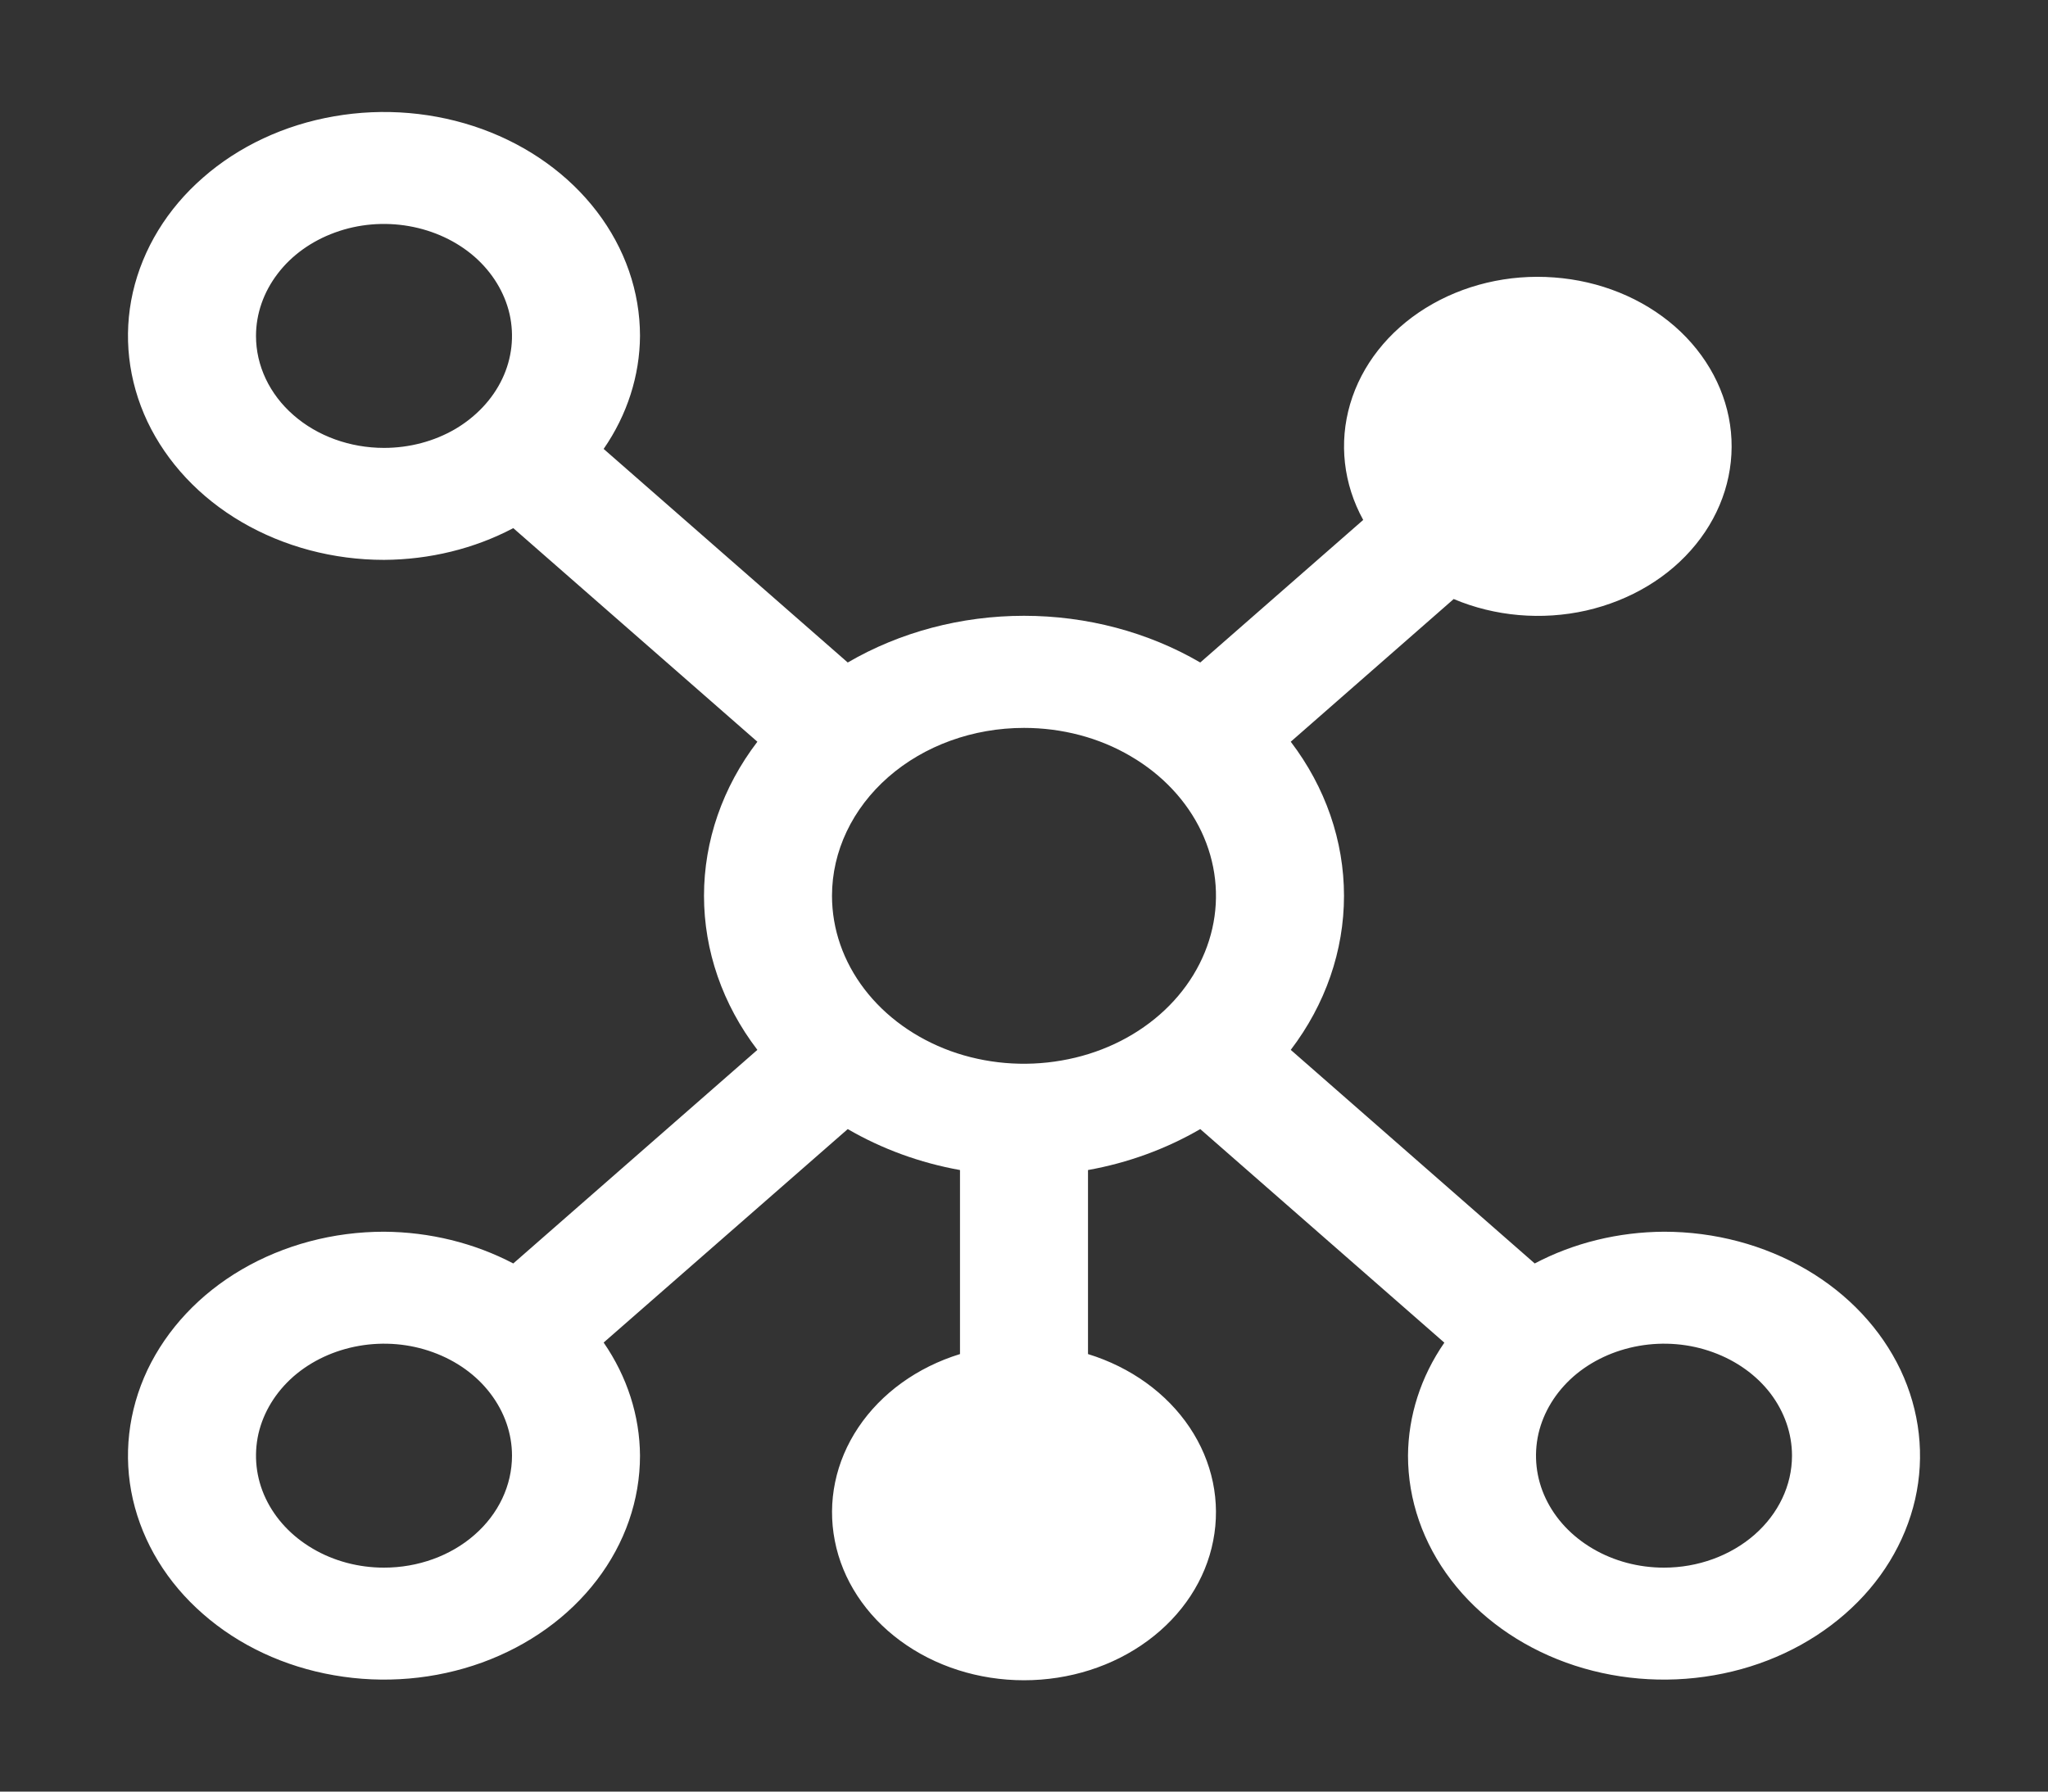 <svg width="16" height="14" viewBox="0 0 16 14" fill="none" xmlns="http://www.w3.org/2000/svg">
<rect x="0" y="0" width="16" height="14" fill="#333333" stroke="none"/>
<path d="M13 9.625C12.644 9.627 12.295 9.712 11.99 9.873L10.084 8.204C10.355 7.848 10.5 7.429 10.5 7C10.5 6.571 10.355 6.152 10.084 5.796L11.357 4.681C11.679 4.817 12.046 4.849 12.392 4.771C12.738 4.692 13.042 4.51 13.249 4.254C13.456 3.999 13.553 3.688 13.523 3.376C13.493 3.065 13.337 2.772 13.085 2.551C12.832 2.33 12.498 2.194 12.141 2.168C11.785 2.141 11.43 2.226 11.138 2.407C10.846 2.588 10.637 2.854 10.548 3.157C10.459 3.46 10.495 3.781 10.65 4.063L9.377 5.177C8.969 4.939 8.49 4.812 8 4.812C7.51 4.812 7.031 4.939 6.623 5.177L4.716 3.508C4.9 3.242 4.998 2.936 5 2.625C5 2.279 4.883 1.941 4.663 1.653C4.443 1.365 4.131 1.141 3.765 1.008C3.4 0.876 2.998 0.841 2.61 0.909C2.222 0.976 1.865 1.143 1.586 1.388C1.306 1.632 1.116 1.944 1.038 2.284C0.961 2.623 1.001 2.975 1.152 3.295C1.304 3.614 1.56 3.888 1.889 4.08C2.218 4.272 2.604 4.375 3 4.375C3.356 4.373 3.705 4.288 4.01 4.127L5.917 5.796C5.645 6.152 5.5 6.571 5.5 7C5.5 7.429 5.645 7.848 5.917 8.204L4.01 9.873C3.705 9.713 3.356 9.627 3 9.625C2.604 9.625 2.218 9.728 1.889 9.92C1.56 10.112 1.304 10.386 1.152 10.705C1.001 11.025 0.961 11.377 1.038 11.716C1.116 12.056 1.306 12.368 1.586 12.612C1.865 12.857 2.222 13.024 2.61 13.091C2.998 13.159 3.4 13.124 3.765 12.992C4.131 12.859 4.443 12.635 4.663 12.347C4.883 12.059 5 11.721 5 11.375C4.998 11.063 4.9 10.758 4.716 10.491L6.623 8.823C6.89 8.978 7.187 9.087 7.5 9.143V10.581C7.166 10.684 6.885 10.887 6.706 11.154C6.527 11.421 6.462 11.735 6.522 12.04C6.581 12.345 6.763 12.622 7.033 12.821C7.304 13.021 7.646 13.13 8 13.13C8.354 13.13 8.696 13.021 8.967 12.821C9.237 12.622 9.419 12.345 9.478 12.04C9.538 11.735 9.473 11.421 9.294 11.154C9.115 10.887 8.834 10.684 8.5 10.581V9.143C8.813 9.087 9.11 8.978 9.377 8.823L11.284 10.492C11.1 10.758 11.002 11.064 11 11.375C11 11.721 11.117 12.059 11.337 12.347C11.557 12.635 11.869 12.859 12.235 12.992C12.6 13.124 13.002 13.159 13.39 13.091C13.778 13.024 14.134 12.857 14.414 12.612C14.694 12.368 14.884 12.056 14.962 11.716C15.039 11.377 14.999 11.025 14.848 10.705C14.696 10.386 14.44 10.112 14.111 9.92C13.782 9.728 13.396 9.625 13 9.625ZM8 5.688C8.297 5.688 8.587 5.764 8.833 5.909C9.08 6.053 9.272 6.258 9.386 6.498C9.499 6.738 9.529 7.001 9.471 7.256C9.413 7.511 9.27 7.745 9.061 7.928C8.851 8.112 8.584 8.237 8.293 8.287C8.002 8.338 7.7 8.312 7.426 8.213C7.152 8.113 6.918 7.945 6.753 7.729C6.588 7.513 6.5 7.26 6.5 7C6.5 6.652 6.659 6.318 6.94 6.072C7.221 5.826 7.602 5.688 8 5.688ZM2 2.625C2 2.452 2.059 2.283 2.169 2.139C2.278 1.995 2.435 1.883 2.617 1.817C2.8 1.75 3.001 1.733 3.195 1.767C3.389 1.801 3.567 1.884 3.707 2.006C3.847 2.129 3.942 2.285 3.981 2.454C4.019 2.624 4 2.8 3.924 2.96C3.848 3.12 3.72 3.256 3.556 3.353C3.391 3.449 3.198 3.5 3 3.5C2.735 3.5 2.48 3.408 2.293 3.244C2.105 3.08 2 2.857 2 2.625ZM3 12.25C2.802 12.25 2.609 12.199 2.444 12.102C2.28 12.006 2.152 11.87 2.076 11.71C2 11.55 1.981 11.374 2.019 11.204C2.058 11.035 2.153 10.879 2.293 10.756C2.433 10.634 2.611 10.551 2.805 10.517C2.999 10.483 3.2 10.5 3.383 10.567C3.565 10.633 3.722 10.745 3.831 10.889C3.941 11.033 4 11.202 4 11.375C4 11.607 3.895 11.83 3.707 11.994C3.52 12.158 3.265 12.25 3 12.25ZM13 12.25C12.802 12.25 12.609 12.199 12.444 12.102C12.28 12.006 12.152 11.87 12.076 11.71C12 11.55 11.981 11.374 12.019 11.204C12.058 11.035 12.153 10.879 12.293 10.756C12.433 10.634 12.611 10.551 12.805 10.517C12.999 10.483 13.2 10.5 13.383 10.567C13.565 10.633 13.722 10.745 13.832 10.889C13.941 11.033 14 11.202 14 11.375C14 11.607 13.894 11.829 13.707 11.993C13.519 12.157 13.265 12.25 13 12.25Z" fill="white"/>
</svg>
